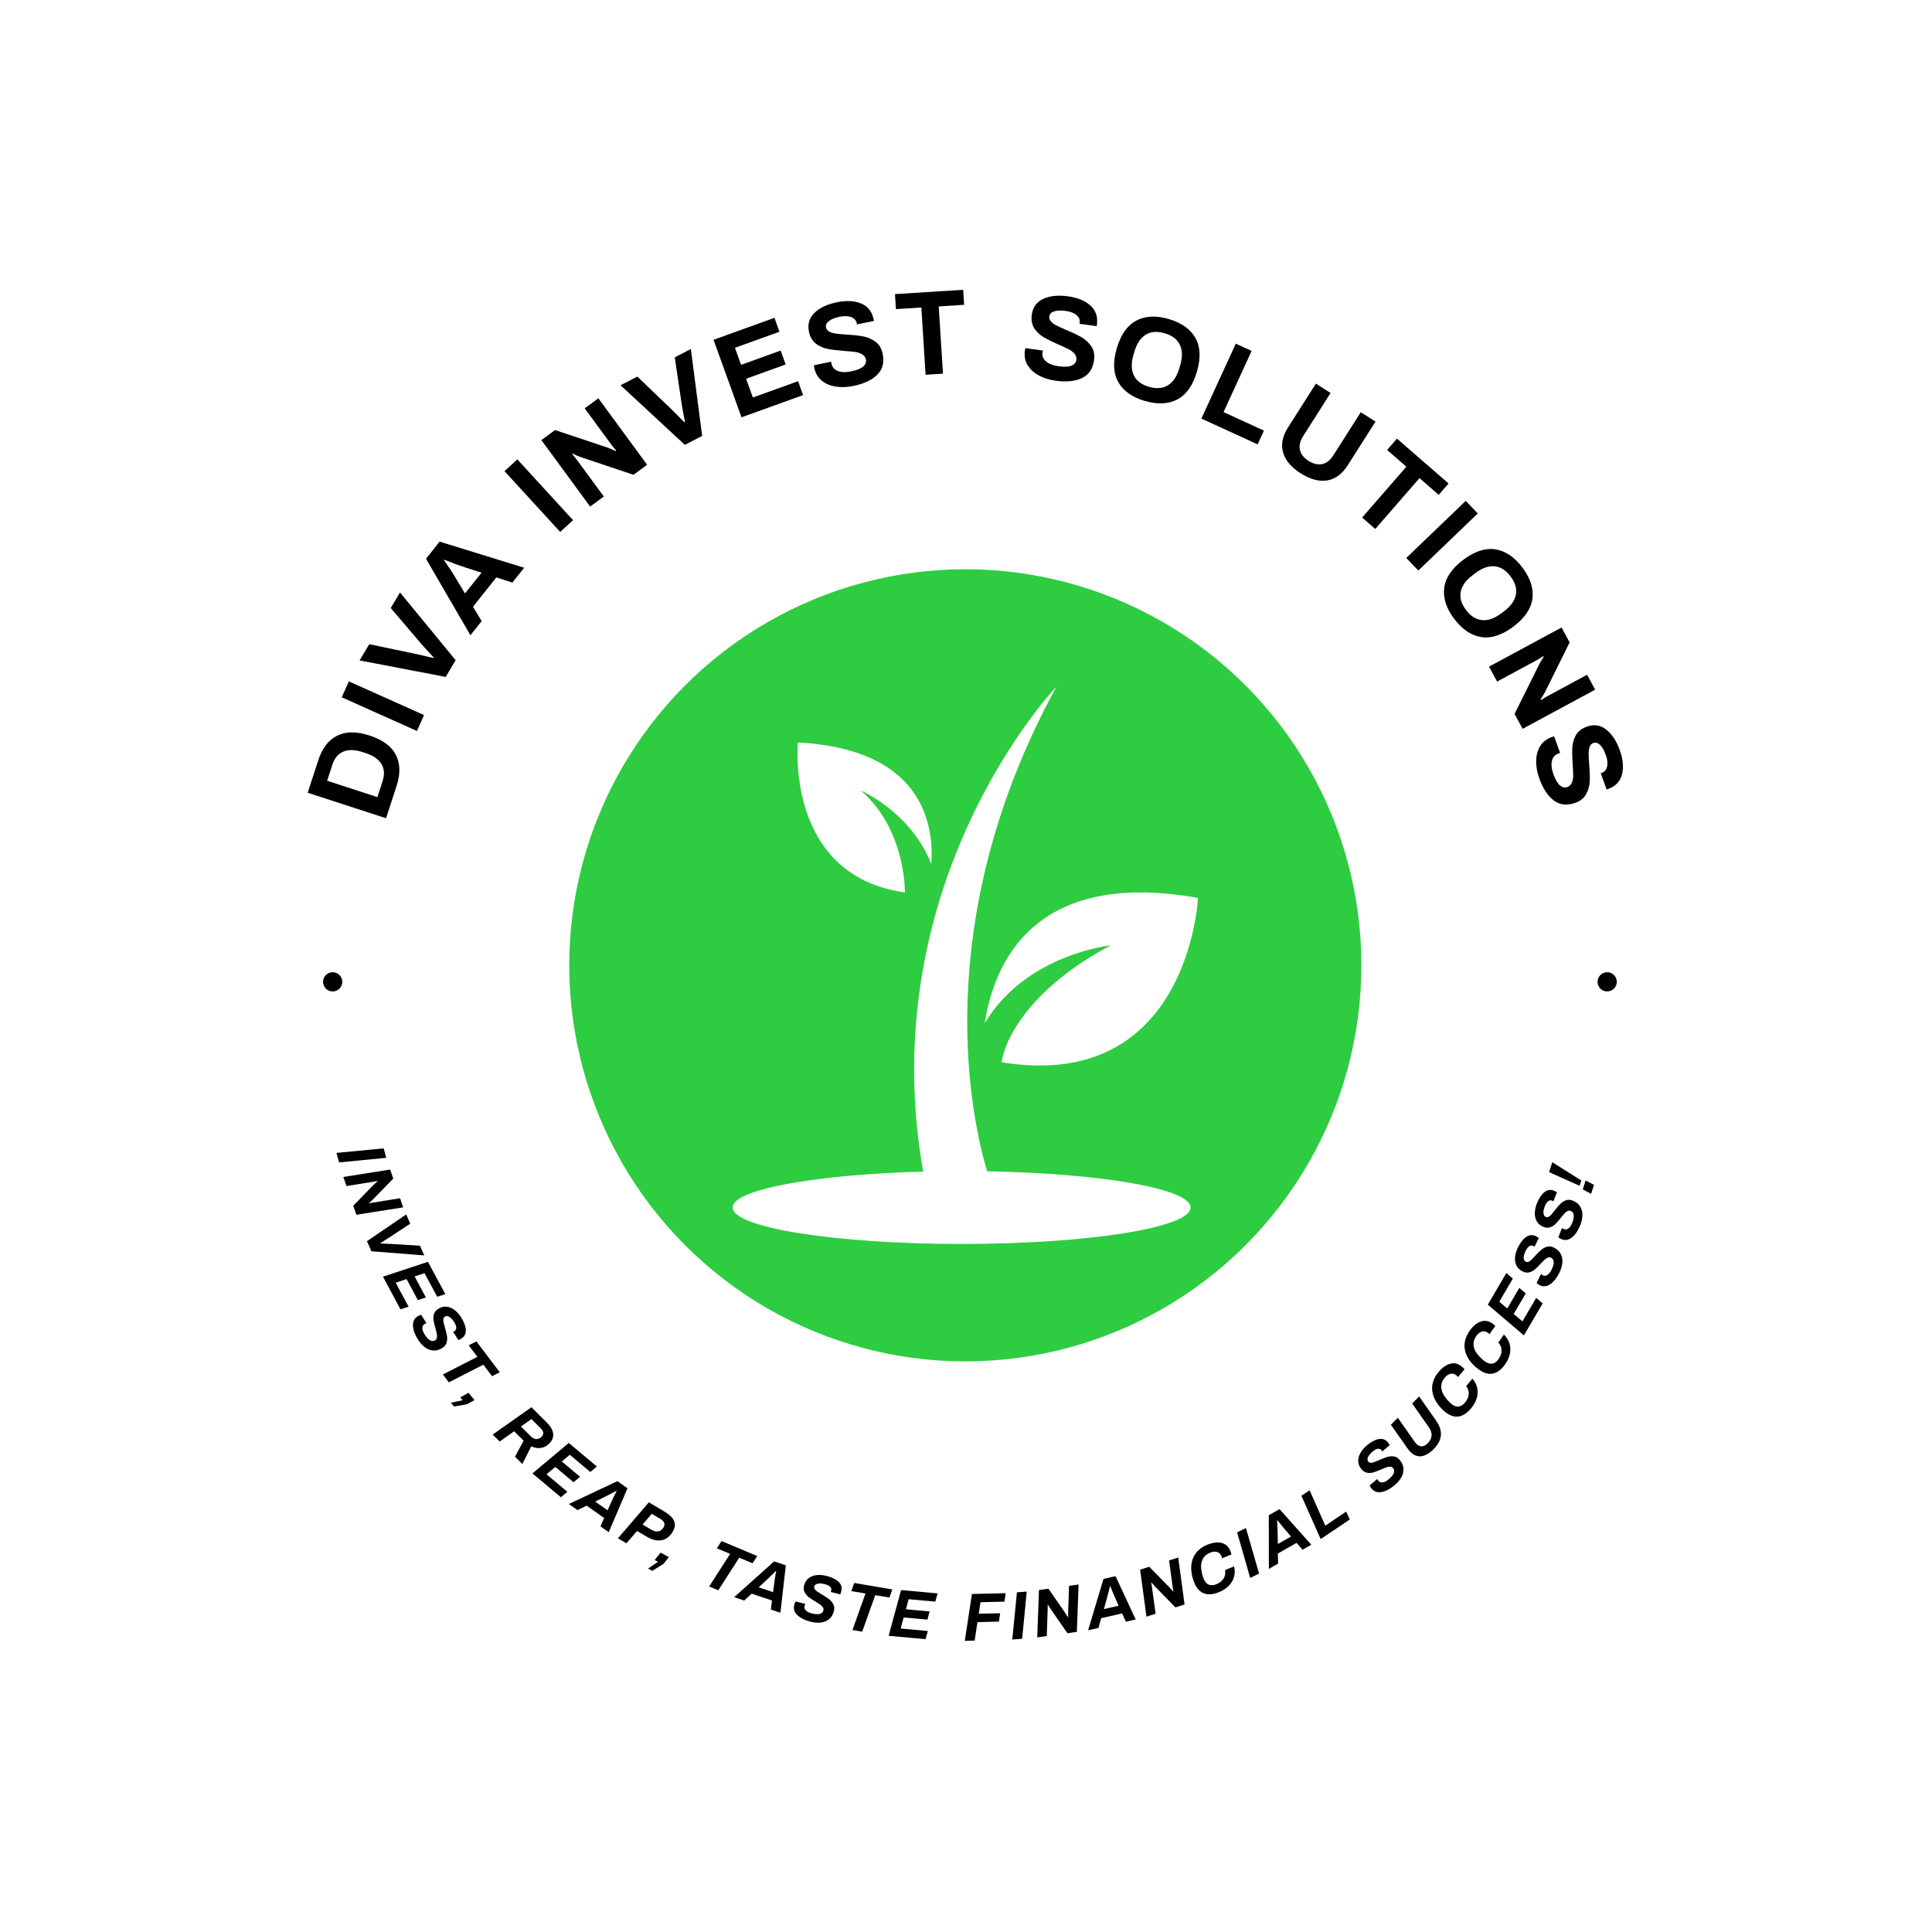 <svg xmlns="http://www.w3.org/2000/svg" version="1.1" xmlns:xlink="http://www.w3.org/1999/xlink" xmlns:svgjs="http://svgjs.dev/svgjs" width="1000" height="1000" viewBox="0 0 1000 1000"><rect width="1000" height="1000" fill="#ffffff"></rect><g transform="matrix(0.7,0,0,0.7,149.65,149.65)"><svg viewBox="0 0 280 280" data-background-color="#ffffff" preserveAspectRatio="xMidYMid meet" height="1000" width="1000" xmlns="http://www.w3.org/2000/svg" xmlns:xlink="http://www.w3.org/1999/xlink"><g id="tight-bounds" transform="matrix(1,0,0,1,0.14,0.14)"><svg viewBox="0 0 279.72 279.72" height="279.72" width="279.72"><g><svg viewBox="0 0 279.72 279.72" height="279.72" width="279.72"><g><svg viewBox="0 0 279.72 279.72" height="279.72" width="279.72"><g id="textblocktransform"><svg viewBox="0 0 279.72 279.72" height="279.72" width="279.72" id="textblock"><g><svg viewBox="0 0 279.72 279.72" height="279.72" width="279.72"><g transform="matrix(1,0,0,1,57.447,57.447)"><svg viewBox="0 0 164.827 164.827" height="164.827" width="164.827"><g><circle r="82" cx="82.413" cy="82.413" fill="#2ecc40" data-fill-palette-color="accent"></circle><svg xmlns="http://www.w3.org/2000/svg" xmlns:xlink="http://www.w3.org/1999/xlink" version="1.1" x="24.724" y="24.724" viewBox="10.402 2.582 79.195 94.837" enable-background="new 0 0 100 100" xml:space="preserve" height="115.379" width="115.379" class="icon-kg-0" data-fill-palette-color="quaternary" id="kg-0"><path d="M53.29 59.879c7-11.8 21.489-13.281 21.489-13.281-12.437 6.529-17.837 14.818-18.605 19.902 31.911 5.197 33.423-27.97 33.423-27.97C59.327 33.139 54.48 52.568 53.29 59.879zM39.71 37.597c0 0 0.245-10.657-7.496-17.334 0 0 8.457 3.567 12.003 12.507 0.361-5.378-0.366-19.526-22.712-20.689C21.503 12.081 19.293 34.743 39.71 37.597zM53.711 85.054C51.288 76.99 43.323 43.12 65.504 2.582c0 0-31.401 32.871-22.683 82.522-18.401 0.496-32.419 3.043-32.419 6.113 0 3.425 17.446 6.202 38.966 6.202 21.52 0 38.966-2.777 38.966-6.202C88.335 88.025 73.187 85.398 53.711 85.054z" fill="#ffffff" data-fill-palette-color="quaternary"></path></svg></g></svg></g><g><path d="M19.932 109.41l-16.227-5.278 2.186-6.718c0.806-2.479 2.103-4.173 3.89-5.083 1.788-0.91 4.037-0.924 6.749-0.043v0c2.711 0.882 4.522 2.217 5.431 4.004 0.91 1.788 0.962 3.921 0.156 6.4v0zM18.137 105.034l1.07-3.289c0.452-1.389 0.372-2.579-0.238-3.571-0.61-0.992-1.687-1.739-3.228-2.241v0l-0.718-0.233c-1.542-0.501-2.851-0.531-3.928-0.088-1.077 0.443-1.842 1.359-2.294 2.748v0l-1.07 3.29z" fill="#000000" data-fill-palette-color="primary"></path><path d="M26.325 91.342l-15.572-6.976 1.474-3.29 15.572 6.976z" fill="#000000" data-fill-palette-color="primary"></path><path d="M32.273 80.15l-17.822-3.414 1.998-3.361 9.676 2.022c0.549 0.115 1.752 0.396 3.609 0.841v0l0.064-0.108c-1.296-1.389-2.126-2.297-2.49-2.724v0l-6.407-7.517 1.917-3.225 11.518 14.018z" fill="#000000" data-fill-palette-color="primary"></path><path d="M37.402 71.52l-9.205-15.839 2.819-3.544 17.504 5.406-2.447 3.076-3.308-1.078-4.835 6.078 1.794 2.981zM36.274 62.869l3.419-4.298-4.392-1.432c-0.537-0.177-1.634-0.595-3.291-1.251v0l-0.078 0.099c1.017 1.461 1.67 2.435 1.959 2.924v0z" fill="#000000" data-fill-palette-color="primary"></path><path d="M55.985 50.13l-11.531-12.579 2.658-2.436 11.53 12.578z" fill="#000000" data-fill-palette-color="primary"></path><path d="M62.183 44.879l-10.094-13.758 2.831-2.077 10.777 3.598c0.329 0.105 0.925 0.357 1.789 0.754v0l0.058-0.133-0.915-1.123-5.574-7.597 2.831-2.077 10.094 13.757-2.831 2.077-10.846-3.638c-0.518-0.175-1.105-0.425-1.759-0.75v0l-0.05 0.128c0.461 0.546 0.774 0.931 0.94 1.156v0l5.58 7.606z" fill="#000000" data-fill-palette-color="primary"></path><path d="M81.788 32.101l-13.307-12.338 3.475-1.792 7.135 6.841c0.405 0.389 1.277 1.264 2.616 2.625v0l0.111-0.057c-0.364-1.864-0.586-3.074-0.668-3.63v0l-1.452-9.77 3.335-1.719 2.341 17.991z" fill="#000000" data-fill-palette-color="primary"></path><path d="M93.522 26.402l-5.791-16.051 12.61-4.549 1.039 2.879-9.219 3.326 1.274 3.529 8.193-2.956 1.039 2.879-8.194 2.956 1.402 3.885 9.356-3.376 1.039 2.879z" fill="#000000" data-fill-palette-color="primary"></path><path d="M116.668 19.911c-1.28 0.263-2.495 0.305-3.644 0.127-1.142-0.179-2.112-0.594-2.909-1.244-0.79-0.651-1.298-1.528-1.524-2.63v0l-0.089-0.538 3.584-0.735 0.059 0.395c0.146 0.712 0.577 1.215 1.294 1.51 0.724 0.294 1.654 0.324 2.79 0.091v0c1.198-0.246 2.034-0.585 2.509-1.017 0.469-0.424 0.649-0.904 0.54-1.437v0c-0.097-0.472-0.352-0.83-0.766-1.074-0.415-0.25-0.905-0.414-1.47-0.49-0.565-0.077-1.34-0.15-2.324-0.219v0c-1.391-0.107-2.526-0.249-3.404-0.425-0.885-0.175-1.69-0.538-2.416-1.088-0.721-0.558-1.194-1.389-1.42-2.491v0c-0.313-1.526 0.065-2.813 1.134-3.86 1.075-1.055 2.635-1.792 4.682-2.212v0c1.93-0.396 3.592-0.309 4.986 0.262 1.401 0.569 2.269 1.675 2.606 3.317v0l0.059 0.288-3.511 0.72-0.045-0.216c-0.126-0.616-0.507-1.045-1.14-1.285-0.636-0.248-1.433-0.273-2.391-0.077v0c-1.02 0.209-1.775 0.51-2.265 0.903-0.485 0.385-0.677 0.82-0.578 1.306v0c0.077 0.376 0.304 0.665 0.681 0.867 0.376 0.201 0.829 0.336 1.356 0.406 0.521 0.071 1.252 0.139 2.193 0.203v0c1.408 0.082 2.575 0.21 3.502 0.384 0.92 0.175 1.759 0.542 2.515 1.1 0.762 0.55 1.257 1.379 1.484 2.488v0c0.366 1.787-0.004 3.232-1.111 4.336-1.101 1.103-2.756 1.881-4.967 2.335z" fill="#000000" data-fill-palette-color="primary"></path><path d="M131.633 17.59l-0.88-13.923-5.261 0.332-0.196-3.107 14.121-0.892 0.196 3.107-5.261 0.332 0.88 13.923z" fill="#000000" data-fill-palette-color="primary"></path><path d="M158.572 18.825c-1.295-0.175-2.455-0.537-3.481-1.085-1.019-0.547-1.797-1.259-2.333-2.135-0.53-0.876-0.72-1.871-0.569-2.986v0l0.094-0.537 3.625 0.491-0.074 0.392c-0.098 0.72 0.143 1.338 0.722 1.853 0.586 0.517 1.453 0.853 2.602 1.009v0c1.212 0.164 2.113 0.121 2.705-0.131 0.583-0.245 0.911-0.638 0.984-1.178v0c0.065-0.478-0.058-0.9-0.368-1.266-0.309-0.373-0.717-0.69-1.225-0.949-0.508-0.259-1.215-0.584-2.121-0.975v0c-1.278-0.561-2.302-1.07-3.072-1.527-0.777-0.458-1.417-1.066-1.921-1.826-0.496-0.765-0.668-1.705-0.517-2.82v0c0.209-1.544 0.991-2.633 2.347-3.267 1.363-0.64 3.08-0.82 5.15-0.54v0c1.953 0.265 3.492 0.896 4.619 1.895 1.134 1 1.588 2.331 1.363 3.993v0l-0.039 0.29-3.552-0.481 0.029-0.218c0.084-0.623-0.133-1.153-0.652-1.59-0.518-0.444-1.262-0.732-2.231-0.863v0c-1.032-0.14-1.844-0.105-2.436 0.103-0.585 0.203-0.91 0.55-0.977 1.042v0c-0.052 0.381 0.067 0.728 0.356 1.043 0.289 0.314 0.671 0.592 1.146 0.832 0.468 0.24 1.135 0.545 2.002 0.916v0c1.301 0.543 2.361 1.05 3.179 1.52 0.811 0.469 1.481 1.093 2.01 1.87 0.537 0.771 0.73 1.717 0.578 2.839v0c-0.245 1.807-1.072 3.049-2.483 3.725-1.403 0.677-3.223 0.864-5.46 0.561z" fill="#000000" data-fill-palette-color="primary"></path><path d="M177.007 23.002c-2.621-0.77-4.449-2.072-5.483-3.905-1.034-1.833-1.136-4.165-0.304-6.994v0c0.833-2.836 2.181-4.745 4.043-5.727 1.862-0.982 4.103-1.088 6.724-0.318v0c2.641 0.776 4.479 2.081 5.514 3.915 1.034 1.833 1.135 4.168 0.301 7.003v0c-0.831 2.829-2.178 4.735-4.04 5.717-1.862 0.982-4.113 1.085-6.755 0.309zM177.867 20.076c1.562 0.459 2.878 0.354 3.949-0.314 1.069-0.662 1.845-1.817 2.33-3.467v0l0.213-0.724c0.485-1.649 0.458-3.045-0.081-4.186-0.54-1.135-1.592-1.932-3.154-2.391v0c-1.555-0.457-2.864-0.354-3.925 0.31-1.064 0.671-1.838 1.83-2.323 3.48v0l-0.213 0.724c-0.485 1.649-0.46 3.04 0.074 4.173 0.532 1.14 1.575 1.938 3.13 2.395z" fill="#000000" data-fill-palette-color="primary"></path><path d="M188.739 26.66l7.119-15.508 3.277 1.504-5.812 12.66 8.364 3.839-1.308 2.848z" fill="#000000" data-fill-palette-color="primary"></path><path d="M209.269 37.985c-1.939-1.234-3.147-2.669-3.621-4.305-0.475-1.636-0.129-3.37 1.038-5.204v0l5.757-9.045 3.042 1.935-5.661 8.896c-0.66 1.038-0.89 1.997-0.689 2.879 0.191 0.884 0.782 1.641 1.772 2.271v0c0.996 0.634 1.944 0.856 2.843 0.666 0.89-0.188 1.665-0.8 2.325-1.837v0l5.662-8.896 3.05 1.942-5.757 9.045c-1.167 1.833-2.595 2.879-4.283 3.139-1.689 0.259-3.515-0.237-5.478-1.486z" fill="#000000" data-fill-palette-color="primary"></path><path d="M222.015 47.152l9.154-10.527-3.978-3.46 2.042-2.349 10.678 9.285-2.043 2.349-3.978-3.46-9.155 10.528z" fill="#000000" data-fill-palette-color="primary"></path><path d="M231.155 55.52l12.309-11.818 2.497 2.601-12.309 11.817z" fill="#000000" data-fill-palette-color="primary"></path><path d="M241.082 68.124c-1.645-2.181-2.336-4.316-2.073-6.405 0.263-2.089 1.571-4.021 3.925-5.796v0c2.36-1.78 4.58-2.509 6.661-2.188 2.08 0.321 3.943 1.573 5.588 3.754v0c1.658 2.198 2.355 4.341 2.092 6.43-0.263 2.089-1.574 4.023-3.934 5.803v0c-2.354 1.776-4.572 2.503-6.652 2.181-2.08-0.321-3.949-1.581-5.607-3.779zM243.517 66.287c0.98 1.3 2.099 2.001 3.358 2.102 1.252 0.106 2.565-0.359 3.937-1.394v0l0.603-0.454c1.372-1.035 2.183-2.171 2.431-3.409 0.243-1.233-0.126-2.5-1.107-3.8v0c-0.976-1.294-2.088-1.991-3.336-2.091-1.254-0.096-2.567 0.374-3.94 1.408v0l-0.602 0.455c-1.372 1.035-2.182 2.166-2.429 3.394-0.252 1.232 0.109 2.495 1.085 3.789z" fill="#000000" data-fill-palette-color="primary"></path><path d="M248.291 78.021l15.015-8.106 1.668 3.089-5.045 10.181c-0.15 0.311-0.481 0.867-0.994 1.668v0l0.125 0.076 1.238-0.752 8.291-4.477 1.668 3.09-15.015 8.107-1.668-3.09 5.095-10.243c0.244-0.489 0.572-1.036 0.985-1.64v0l-0.12-0.066c-0.604 0.382-1.029 0.639-1.274 0.771v0l-8.301 4.482z" fill="#000000" data-fill-palette-color="primary"></path><path d="M258.689 101.149c-0.442-1.23-0.657-2.426-0.644-3.588 0.015-1.156 0.287-2.175 0.817-3.056 0.532-0.874 1.328-1.502 2.386-1.883v0l0.52-0.165 1.238 3.443-0.382 0.115c-0.684 0.246-1.121 0.745-1.311 1.496-0.188 0.758-0.086 1.683 0.307 2.774v0c0.414 1.151 0.868 1.93 1.364 2.339 0.487 0.404 0.987 0.514 1.499 0.329v0c0.454-0.163 0.772-0.467 0.954-0.91 0.189-0.446 0.281-0.955 0.276-1.525-0.004-0.57-0.043-1.347-0.114-2.332v0c-0.092-1.393-0.113-2.536-0.064-3.43 0.047-0.901 0.292-1.75 0.733-2.546 0.45-0.793 1.204-1.38 2.263-1.761v0c1.466-0.527 2.794-0.336 3.982 0.574 1.197 0.914 2.149 2.353 2.856 4.319v0c0.667 1.854 0.817 3.512 0.451 4.973-0.364 1.467-1.334 2.485-2.913 3.052v0l-0.276 0.099-1.212-3.373 0.207-0.075c0.592-0.213 0.962-0.65 1.11-1.312 0.155-0.664 0.067-1.457-0.265-2.378v0c-0.352-0.98-0.758-1.684-1.216-2.113-0.45-0.425-0.908-0.553-1.375-0.386v0c-0.362 0.13-0.615 0.396-0.761 0.797-0.145 0.401-0.215 0.868-0.209 1.401 0.003 0.526 0.04 1.259 0.111 2.199v0c0.119 1.405 0.159 2.579 0.119 3.521-0.042 0.936-0.286 1.818-0.731 2.646-0.436 0.832-1.186 1.44-2.251 1.824v0c-1.716 0.617-3.2 0.456-4.451-0.483-1.248-0.932-2.254-2.46-3.018-4.585z" fill="#000000" data-fill-palette-color="primary"></path><path d="M9.661 178.696l9.768-0.94 0.544 1.959-9.765 0.95z" fill="#000000" data-fill-palette-color="primary"></path><path d="M11.084 183.679l9.692-1.537 0.646 1.873-4.273 4.39c-0.125 0.132-0.365 0.355-0.722 0.671v0l0.024 0.069 0.807-0.167 5.569-0.891 0.649 1.883-9.692 1.536-0.646-1.872 4.299-4.411c0.206-0.197 0.444-0.416 0.716-0.657v0l-0.024-0.069-0.84 0.168-5.556 0.896z" fill="#000000" data-fill-palette-color="primary"></path><path d="M15.979 196.97l8.124-5.532 0.84 1.91-4.496 2.951c-0.253 0.172-0.819 0.532-1.701 1.08v0l0.03 0.067c1.14 0.041 1.88 0.074 2.219 0.1v0l5.957 0.369 0.881 2.005-10.934-0.858z" fill="#000000" data-fill-palette-color="primary"></path><path d="M19.286 204.321l9.32-3.073 3.595 6.683-1.682 0.547-2.626-4.883-2.048 0.685 2.334 4.338-1.667 0.552-2.339-4.348-2.252 0.747 2.671 4.966-1.672 0.543z" fill="#000000" data-fill-palette-color="primary"></path><path d="M26.565 217.381c-0.653-1.017-1.006-1.969-1.061-2.857-0.048-0.891 0.266-1.553 0.942-1.986v0c0.206-0.132 0.45-0.243 0.733-0.334v0l1.121 1.747c-0.043 0.011-0.109 0.037-0.199 0.078-0.094 0.035-0.167 0.07-0.22 0.104v0c-0.294 0.189-0.44 0.473-0.437 0.853 0.007 0.386 0.172 0.832 0.497 1.337v0c0.404 0.629 0.789 1.029 1.157 1.201 0.367 0.171 0.701 0.161 1-0.032v0c0.2-0.128 0.32-0.309 0.362-0.543 0.043-0.243 0.035-0.508-0.024-0.795-0.059-0.286-0.153-0.666-0.283-1.138v0c-0.19-0.658-0.321-1.205-0.392-1.641-0.07-0.445-0.041-0.879 0.086-1.301 0.13-0.432 0.415-0.789 0.856-1.073v0c0.559-0.358 1.126-0.515 1.704-0.47 0.581 0.051 1.13 0.267 1.649 0.648 0.522 0.387 0.989 0.901 1.4 1.542v0c0.608 0.947 0.936 1.815 0.987 2.605 0.046 0.784-0.257 1.385-0.91 1.804v0c-0.147 0.094-0.355 0.203-0.625 0.327v0l-1.098-1.712c0.121-0.044 0.217-0.089 0.287-0.134v0c0.253-0.162 0.375-0.411 0.368-0.747-0.014-0.332-0.156-0.709-0.428-1.132v0c-0.34-0.529-0.682-0.895-1.027-1.097-0.342-0.196-0.648-0.207-0.919-0.034v0c-0.171 0.109-0.269 0.272-0.296 0.49-0.027 0.217-0.011 0.455 0.049 0.716 0.059 0.261 0.157 0.626 0.291 1.095v0c0.198 0.67 0.334 1.239 0.41 1.705 0.071 0.461 0.046 0.913-0.076 1.357-0.122 0.444-0.41 0.811-0.863 1.101v0c-0.653 0.419-1.292 0.601-1.917 0.545-0.635-0.058-1.214-0.288-1.738-0.69-0.528-0.409-0.99-0.922-1.386-1.539z" fill="#000000" data-fill-palette-color="primary"></path><path d="M31.696 224.57l7.143-3.657-1.796-2.374 1.587-0.82 4.839 6.394-1.594 0.812-1.803-2.382-7.143 3.657z" fill="#000000" data-fill-palette-color="primary"></path><path d="M33.351 230.421l2.432-0.506-0.492-0.6 1.71-0.956 1.237 1.506-1.56 0.875-2.689 0.458z" fill="#000000" data-fill-palette-color="primary"></path><path d="M42.004 237.01l8.02-5.656 3.132 3.108c0.828 0.822 1.283 1.603 1.365 2.345 0.092 0.741-0.165 1.416-0.77 2.026v0c-0.556 0.56-1.168 0.879-1.834 0.956-0.667 0.077-1.31-0.04-1.929-0.349v0l-1.839 3.668-1.525-1.513 1.781-3.312-1.964-1.95-2.986 2.117zM47.853 235.342l2.053 2.038c0.377 0.374 0.761 0.563 1.151 0.566 0.39 0.003 0.753-0.163 1.088-0.5v0c0.241-0.243 0.354-0.51 0.338-0.802-0.026-0.291-0.192-0.59-0.5-0.895v0l-1.957-1.942z" fill="#000000" data-fill-palette-color="primary"></path><path d="M50.241 245.056l7.518-6.308 5.815 4.876-1.359 1.131-4.249-3.562-1.648 1.394 3.775 3.165-1.344 1.13-3.783-3.171-1.815 1.528 4.321 3.623-1.352 1.123z" fill="#000000" data-fill-palette-color="primary"></path><path d="M57.782 251.386l10.047-4.731 2.088 1.477-3.886 9.088-1.703-1.204 0.758-1.724-3.629-2.566-1.887 0.925zM63.231 250.888l2.559 1.809 1.025-2.266c0.116-0.286 0.401-0.863 0.853-1.733v0l-0.051-0.036c-0.954 0.515-1.587 0.846-1.898 0.994v0z" fill="#000000" data-fill-palette-color="primary"></path><path d="M67.941 258.486l6.394-7.445 3.229 1.912c1.094 0.648 1.767 1.315 2.019 2 0.256 0.679 0.159 1.398-0.29 2.155v0c-0.595 1.004-1.359 1.595-2.292 1.773-0.937 0.184-1.944-0.043-3.02-0.68v0l-2.084-1.234-2.198 2.56zM73.04 255.634l1.804 1.068c0.505 0.299 0.984 0.416 1.436 0.352 0.443-0.062 0.803-0.328 1.082-0.798v0c0.409-0.691 0.202-1.281-0.622-1.768v0l-1.804-1.068z" fill="#000000" data-fill-palette-color="primary"></path><path d="M74.17 264.752l2.058-1.391-0.683-0.368 1.219-1.534 1.716 0.924-1.111 1.401-2.313 1.445z" fill="#000000" data-fill-palette-color="primary"></path><path d="M86.824 268.465l4.343-6.748-2.745-1.152 0.962-1.506 7.394 3.102-0.972 1.502-2.754-1.156-4.343 6.749z" fill="#000000" data-fill-palette-color="primary"></path><path d="M92.003 270.677l8.272-7.41 2.423 0.817-1.121 9.821-1.976-0.667 0.231-1.868-4.211-1.42-1.543 1.427zM97.081 268.639l2.97 1.001 0.333-2.464c0.03-0.307 0.137-0.942 0.321-1.905v0l-0.059-0.02c-0.767 0.766-1.278 1.265-1.534 1.496v0z" fill="#000000" data-fill-palette-color="primary"></path><path d="M107.833 275.76c-1.173-0.293-2.083-0.744-2.73-1.352-0.646-0.615-0.871-1.313-0.676-2.093v0c0.059-0.237 0.161-0.486 0.305-0.744v0l2.014 0.503c-0.024 0.037-0.054 0.102-0.092 0.193-0.044 0.09-0.074 0.165-0.089 0.227v0c-0.085 0.339 0.004 0.646 0.267 0.92 0.269 0.276 0.696 0.487 1.278 0.633v0c0.725 0.181 1.28 0.209 1.665 0.082 0.385-0.127 0.62-0.363 0.707-0.709v0c0.058-0.23 0.021-0.445-0.109-0.643-0.136-0.207-0.323-0.394-0.562-0.562-0.239-0.168-0.568-0.38-0.986-0.636v0c-0.59-0.349-1.06-0.658-1.411-0.926-0.356-0.276-0.632-0.612-0.828-1.006-0.202-0.403-0.239-0.859-0.112-1.368v0c0.161-0.644 0.467-1.147 0.918-1.51 0.458-0.361 1.006-0.58 1.645-0.658 0.646-0.076 1.338-0.022 2.077 0.163v0c1.091 0.273 1.926 0.68 2.504 1.221 0.571 0.539 0.762 1.185 0.574 1.937v0c-0.042 0.169-0.12 0.391-0.232 0.666v0l-1.972-0.494c0.058-0.115 0.097-0.214 0.117-0.295v0c0.073-0.291-0.008-0.557-0.244-0.795-0.237-0.232-0.6-0.409-1.088-0.532v0c-0.61-0.153-1.11-0.184-1.5-0.094-0.383 0.091-0.614 0.293-0.691 0.605v0c-0.049 0.197-0.009 0.383 0.119 0.559 0.129 0.176 0.304 0.339 0.526 0.488 0.222 0.149 0.543 0.348 0.964 0.598v0c0.603 0.353 1.092 0.673 1.466 0.961 0.368 0.286 0.659 0.633 0.874 1.04 0.215 0.407 0.257 0.871 0.127 1.393v0c-0.188 0.752-0.529 1.323-1.022 1.711-0.502 0.393-1.081 0.623-1.739 0.688-0.664 0.064-1.352 0.007-2.064-0.171z" fill="#000000" data-fill-palette-color="primary"></path><path d="M116.497 277.479l2.694-7.559-2.935-0.497 0.594-1.686 7.906 1.339-0.604 1.684-2.945-0.499-2.694 7.559z" fill="#000000" data-fill-palette-color="primary"></path><path d="M123.981 278.676l2.579-9.468 7.557 0.689-0.471 1.704-5.522-0.503-0.558 2.085 4.905 0.448-0.459 1.694-4.917-0.448-0.619 2.29 5.616 0.513-0.471 1.693z" fill="#000000" data-fill-palette-color="primary"></path><path d="M139.748 279.72l1.484-9.701 6.989-0.163-0.264 1.747-4.956 0.115-0.364 2.389 4.433-0.104-0.254 1.736-4.442 0.104-0.582 3.829z" fill="#000000" data-fill-palette-color="primary"></path><path d="M149.588 279.444l0.955-9.767 2.027-0.157-0.945 9.766z" fill="#000000" data-fill-palette-color="primary"></path><path d="M154.751 279.006l0.356-9.808 1.962-0.274 3.486 5.038c0.105 0.148 0.278 0.427 0.519 0.838v0l0.073-0.011-0.009-0.824 0.197-5.636 1.972-0.276-0.355 9.808-1.962 0.273-3.502-5.067c-0.153-0.24-0.322-0.516-0.507-0.828v0l-0.073 0.01 0.004 0.856-0.189 5.625z" fill="#000000" data-fill-palette-color="primary"></path><path d="M165.281 277.535l3.186-10.638 2.494-0.568 4.171 8.961-2.034 0.463-0.778-1.715-4.333 0.988-0.571 2.022zM168.548 273.146l3.055-0.696-1.002-2.277c-0.135-0.277-0.375-0.875-0.721-1.792v0l-0.061 0.014c-0.254 1.054-0.43 1.746-0.526 2.077v0z" fill="#000000" data-fill-palette-color="primary"></path><path d="M177.362 274.709l-1.309-9.726 1.887-0.602 4.289 4.375c0.129 0.128 0.347 0.374 0.654 0.737v0l0.069-0.022-0.148-0.811-0.76-5.588 1.898-0.606 1.309 9.726-1.888 0.602-4.308-4.401c-0.192-0.21-0.405-0.454-0.64-0.731v0l-0.07 0.022 0.148 0.844 0.766 5.575z" fill="#000000" data-fill-palette-color="primary"></path><path d="M192.457 269.606c-2.506 1.035-4.239 0.39-5.199-1.935v0c-0.395-0.956-0.606-1.916-0.633-2.88-0.028-0.964 0.166-1.841 0.58-2.632v0c0.264-0.495 0.625-0.939 1.083-1.332 0.461-0.402 1.012-0.735 1.651-0.999v0c1.098-0.453 2.077-0.582 2.936-0.385 0.857 0.19 1.473 0.738 1.846 1.642v0c0.083 0.2 0.162 0.447 0.238 0.741v0l-1.937 0.8c-0.028-0.14-0.068-0.274-0.121-0.404v0c-0.203-0.491-0.513-0.794-0.931-0.908-0.427-0.119-0.902-0.07-1.425 0.146v0c-0.801 0.331-1.344 0.846-1.63 1.546-0.285 0.7-0.323 1.524-0.112 2.474v0c0.134 0.617 0.258 1.065 0.373 1.342v0c0.533 1.292 1.43 1.677 2.689 1.158v0c0.665-0.275 1.159-0.671 1.482-1.191 0.316-0.516 0.412-1.089 0.288-1.718v0l1.87-0.772c0.186 0.815 0.172 1.57-0.041 2.263-0.213 0.693-0.581 1.294-1.103 1.805-0.526 0.52-1.161 0.933-1.904 1.239z" fill="#000000" data-fill-palette-color="primary"></path><path d="M198.843 266.689l-2.714-9.431 1.826-0.894 2.723 9.426z" fill="#000000" data-fill-palette-color="primary"></path><path d="M202.707 264.817l-0.017-11.105 2.224-1.264 6.578 7.377-1.814 1.031-1.239-1.418-3.864 2.196 0.036 2.101zM204.569 259.672l2.725-1.548-1.616-1.891c-0.209-0.227-0.611-0.73-1.207-1.508v0l-0.054 0.031c0.061 1.083 0.092 1.796 0.094 2.14v0z" fill="#000000" data-fill-palette-color="primary"></path><path d="M213.431 258.647l-3.99-8.962 1.697-1.14 3.254 7.322 4.323-2.906 0.736 1.64z" fill="#000000" data-fill-palette-color="primary"></path><path d="M228.782 247.462c-0.921 0.784-1.816 1.262-2.688 1.435-0.876 0.168-1.574-0.055-2.095-0.667v0c-0.159-0.186-0.301-0.413-0.429-0.681v0l1.581-1.345c0.017 0.041 0.051 0.103 0.104 0.187 0.047 0.088 0.092 0.156 0.132 0.204v0c0.226 0.266 0.528 0.372 0.904 0.318 0.381-0.059 0.801-0.283 1.258-0.672v0c0.569-0.485 0.914-0.92 1.035-1.308 0.12-0.387 0.065-0.716-0.166-0.987v0c-0.154-0.181-0.35-0.276-0.587-0.285-0.247-0.01-0.508 0.034-0.784 0.13-0.275 0.097-0.639 0.241-1.09 0.433v0c-0.627 0.277-1.151 0.48-1.574 0.61-0.432 0.129-0.865 0.158-1.3 0.088-0.445-0.07-0.838-0.305-1.178-0.704v0c-0.43-0.505-0.662-1.047-0.695-1.625-0.028-0.582 0.113-1.156 0.421-1.721 0.313-0.57 0.76-1.101 1.34-1.595v0c0.857-0.729 1.673-1.172 2.449-1.327 0.771-0.151 1.407 0.068 1.91 0.659v0c0.113 0.133 0.249 0.325 0.407 0.576v0l-1.548 1.318c-0.06-0.114-0.118-0.203-0.172-0.267v0c-0.195-0.229-0.458-0.317-0.789-0.264-0.327 0.058-0.682 0.25-1.065 0.576v0c-0.479 0.408-0.795 0.796-0.949 1.165-0.148 0.365-0.118 0.67 0.09 0.915v0c0.131 0.154 0.306 0.23 0.525 0.228 0.218-0.002 0.453-0.05 0.703-0.144 0.25-0.094 0.599-0.239 1.046-0.437v0c0.638-0.286 1.183-0.497 1.635-0.634 0.447-0.133 0.898-0.168 1.354-0.107 0.456 0.061 0.858 0.297 1.207 0.707v0c0.503 0.591 0.769 1.199 0.798 1.826 0.028 0.637-0.122 1.242-0.451 1.815-0.334 0.578-0.78 1.105-1.339 1.58z" fill="#000000" data-fill-palette-color="primary"></path><path d="M236.813 240.035c-0.859 0.861-1.698 1.346-2.518 1.456-0.82 0.11-1.579-0.183-2.276-0.879v0c-0.198-0.197-0.386-0.424-0.565-0.681v0l-3.49-4.946 1.443-1.447 3.483 4.968c0.134 0.183 0.25 0.323 0.349 0.422v0c0.747 0.745 1.538 0.699 2.372-0.136v0c0.469-0.47 0.727-0.987 0.776-1.55 0.049-0.563-0.13-1.131-0.536-1.704v0l-3.483-4.968 1.443-1.448 3.542 5.043c1.465 2.083 1.285 4.04-0.54 5.87z" fill="#000000" data-fill-palette-color="primary"></path><path d="M244.6 231.551c-1.744 2.075-3.579 2.304-5.505 0.685v0c-0.792-0.665-1.422-1.419-1.893-2.261-0.47-0.842-0.704-1.71-0.701-2.602v0c0.006-0.561 0.121-1.121 0.345-1.682 0.223-0.57 0.558-1.12 1.003-1.649v0c0.764-0.909 1.573-1.475 2.427-1.698 0.848-0.227 1.647-0.026 2.395 0.603v0c0.166 0.139 0.35 0.322 0.554 0.548v0l-1.349 1.604c-0.089-0.111-0.187-0.212-0.294-0.302v0c-0.407-0.342-0.822-0.467-1.245-0.375-0.433 0.092-0.832 0.355-1.197 0.788v0c-0.557 0.663-0.801 1.371-0.731 2.124 0.07 0.753 0.418 1.501 1.043 2.245v0c0.404 0.486 0.721 0.825 0.951 1.019v0c1.07 0.899 2.043 0.827 2.92-0.216v0c0.463-0.551 0.718-1.131 0.764-1.74 0.042-0.604-0.137-1.156-0.538-1.657v0l1.302-1.548c0.541 0.637 0.878 1.313 1.009 2.025 0.131 0.713 0.083 1.416-0.145 2.11-0.227 0.704-0.598 1.364-1.115 1.979z" fill="#000000" data-fill-palette-color="primary"></path><path d="M251.645 222.429c-1.562 2.216-3.371 2.599-5.427 1.15v0c-0.845-0.596-1.538-1.293-2.077-2.092-0.539-0.799-0.846-1.644-0.92-2.534v0c-0.042-0.559 0.025-1.128 0.201-1.705 0.174-0.587 0.461-1.163 0.859-1.728v0c0.684-0.971 1.442-1.604 2.274-1.898 0.826-0.298 1.639-0.166 2.439 0.398v0c0.177 0.125 0.376 0.291 0.597 0.498v0l-1.208 1.714c-0.098-0.103-0.204-0.195-0.318-0.276v0c-0.434-0.306-0.858-0.396-1.273-0.269-0.424 0.129-0.799 0.424-1.125 0.887v0c-0.499 0.708-0.682 1.434-0.548 2.178 0.134 0.744 0.544 1.46 1.229 2.149v0c0.444 0.45 0.789 0.761 1.035 0.935v0c1.142 0.805 2.106 0.651 2.891-0.463v0c0.415-0.588 0.619-1.188 0.613-1.799-0.009-0.605-0.235-1.14-0.676-1.605v0l1.165-1.653c0.593 0.589 0.986 1.233 1.177 1.932 0.191 0.699 0.203 1.404 0.035 2.115-0.166 0.721-0.481 1.409-0.943 2.066z" fill="#000000" data-fill-palette-color="primary"></path><path d="M255.513 216.478l-7.477-6.356 3.833-6.549 1.343 1.15-2.801 4.785 1.651 1.392 2.489-4.252 1.339 1.136-2.495 4.261 1.811 1.533 2.849-4.866 1.334 1.145z" fill="#000000" data-fill-palette-color="primary"></path><path d="M262.872 203.463c-0.529 1.087-1.157 1.885-1.887 2.393-0.735 0.505-1.464 0.582-2.186 0.231v0c-0.22-0.107-0.442-0.258-0.666-0.452v0l0.907-1.867c0.032 0.031 0.088 0.074 0.171 0.13 0.079 0.062 0.146 0.106 0.203 0.133v0c0.314 0.153 0.633 0.129 0.955-0.071 0.326-0.207 0.62-0.58 0.883-1.121v0c0.327-0.672 0.468-1.21 0.423-1.613-0.045-0.403-0.228-0.682-0.548-0.837v0c-0.214-0.104-0.431-0.112-0.652-0.026-0.23 0.09-0.452 0.235-0.666 0.434-0.213 0.199-0.488 0.477-0.825 0.834v0c-0.463 0.505-0.862 0.902-1.196 1.19-0.344 0.291-0.729 0.492-1.156 0.603-0.436 0.114-0.89 0.057-1.361-0.172v0c-0.597-0.29-1.026-0.693-1.289-1.209-0.259-0.522-0.361-1.104-0.305-1.745 0.058-0.648 0.254-1.314 0.587-1.999v0c0.492-1.012 1.062-1.745 1.71-2.199 0.645-0.448 1.316-0.502 2.014-0.163v0c0.157 0.076 0.358 0.198 0.604 0.364v0l-0.889 1.829c-0.101-0.08-0.189-0.139-0.264-0.176v0c-0.27-0.131-0.547-0.106-0.829 0.075-0.276 0.184-0.524 0.503-0.744 0.955v0c-0.275 0.566-0.409 1.048-0.402 1.449 0.011 0.394 0.16 0.661 0.45 0.801v0c0.182 0.089 0.373 0.088 0.572-0.002 0.199-0.09 0.394-0.228 0.586-0.414 0.192-0.186 0.453-0.46 0.783-0.82v0c0.469-0.518 0.884-0.93 1.243-1.237 0.356-0.301 0.755-0.515 1.197-0.641 0.442-0.127 0.905-0.072 1.39 0.163v0c0.698 0.339 1.185 0.79 1.463 1.352 0.281 0.572 0.387 1.186 0.316 1.844-0.074 0.663-0.271 1.325-0.592 1.984z" fill="#000000" data-fill-palette-color="primary"></path><path d="M267.181 193.636c-0.441 1.125-1.005 1.97-1.691 2.535-0.693 0.561-1.413 0.696-2.162 0.402v0c-0.228-0.089-0.461-0.222-0.699-0.398v0l0.757-1.932c0.034 0.028 0.094 0.067 0.18 0.115 0.083 0.055 0.154 0.094 0.213 0.117v0c0.325 0.128 0.641 0.079 0.947-0.146 0.309-0.232 0.572-0.627 0.791-1.187v0c0.273-0.696 0.371-1.243 0.295-1.641-0.077-0.398-0.281-0.662-0.613-0.792v0c-0.221-0.087-0.438-0.078-0.652 0.026-0.222 0.108-0.432 0.27-0.629 0.485-0.197 0.215-0.449 0.514-0.757 0.897v0c-0.422 0.54-0.788 0.967-1.099 1.28-0.32 0.318-0.688 0.548-1.104 0.693-0.426 0.148-0.883 0.127-1.371-0.064v0c-0.618-0.242-1.078-0.61-1.38-1.104-0.299-0.5-0.447-1.072-0.442-1.716 0.007-0.65 0.15-1.33 0.428-2.039v0c0.411-1.047 0.921-1.823 1.531-2.326 0.608-0.497 1.273-0.604 1.995-0.322v0c0.163 0.064 0.373 0.169 0.631 0.315v0l-0.742 1.893c-0.107-0.072-0.199-0.123-0.278-0.154v0c-0.28-0.11-0.553-0.063-0.82 0.14-0.261 0.206-0.483 0.542-0.667 1.011v0c-0.23 0.586-0.325 1.077-0.285 1.476 0.042 0.392 0.212 0.646 0.511 0.763v0c0.189 0.074 0.379 0.058 0.57-0.047 0.191-0.105 0.375-0.258 0.552-0.459 0.176-0.201 0.415-0.494 0.716-0.879v0c0.427-0.553 0.807-0.997 1.141-1.331 0.331-0.328 0.712-0.573 1.143-0.734 0.431-0.161 0.897-0.144 1.398 0.052v0c0.722 0.283 1.244 0.694 1.566 1.233 0.326 0.548 0.479 1.152 0.46 1.813-0.021 0.667-0.166 1.342-0.434 2.025z" fill="#000000" data-fill-palette-color="primary"></path><path d="M267.042 185.508l-6.321-2.832 0.666-2.054 6.01 3.789zM269.422 187.172l-1.728-0.924 0.598-1.844 1.731 0.914z" fill="#000000" data-fill-palette-color="primary"></path><path d="M6.889 143.277c0-1.099 0.891-1.99 1.99-1.989 1.099 0 1.99 0.891 1.99 1.989 0 1.099-0.891 1.99-1.99 1.99-1.099 0-1.99-0.891-1.99-1.99z" fill="#000000" data-fill-palette-color="primary"></path><path d="M270.76 143.277c0-1.099 0.891-1.99 1.989-1.989 1.099 0 1.99 0.891 1.99 1.989 0 1.099-0.891 1.99-1.99 1.99-1.099 0-1.99-0.891-1.989-1.99z" fill="#000000" data-fill-palette-color="primary"></path></g></svg></g></svg></g></svg></g><g></g></svg></g><defs></defs></svg><rect width="279.72" height="279.72" fill="none" stroke="none" visibility="hidden"></rect></g></svg></g></svg>